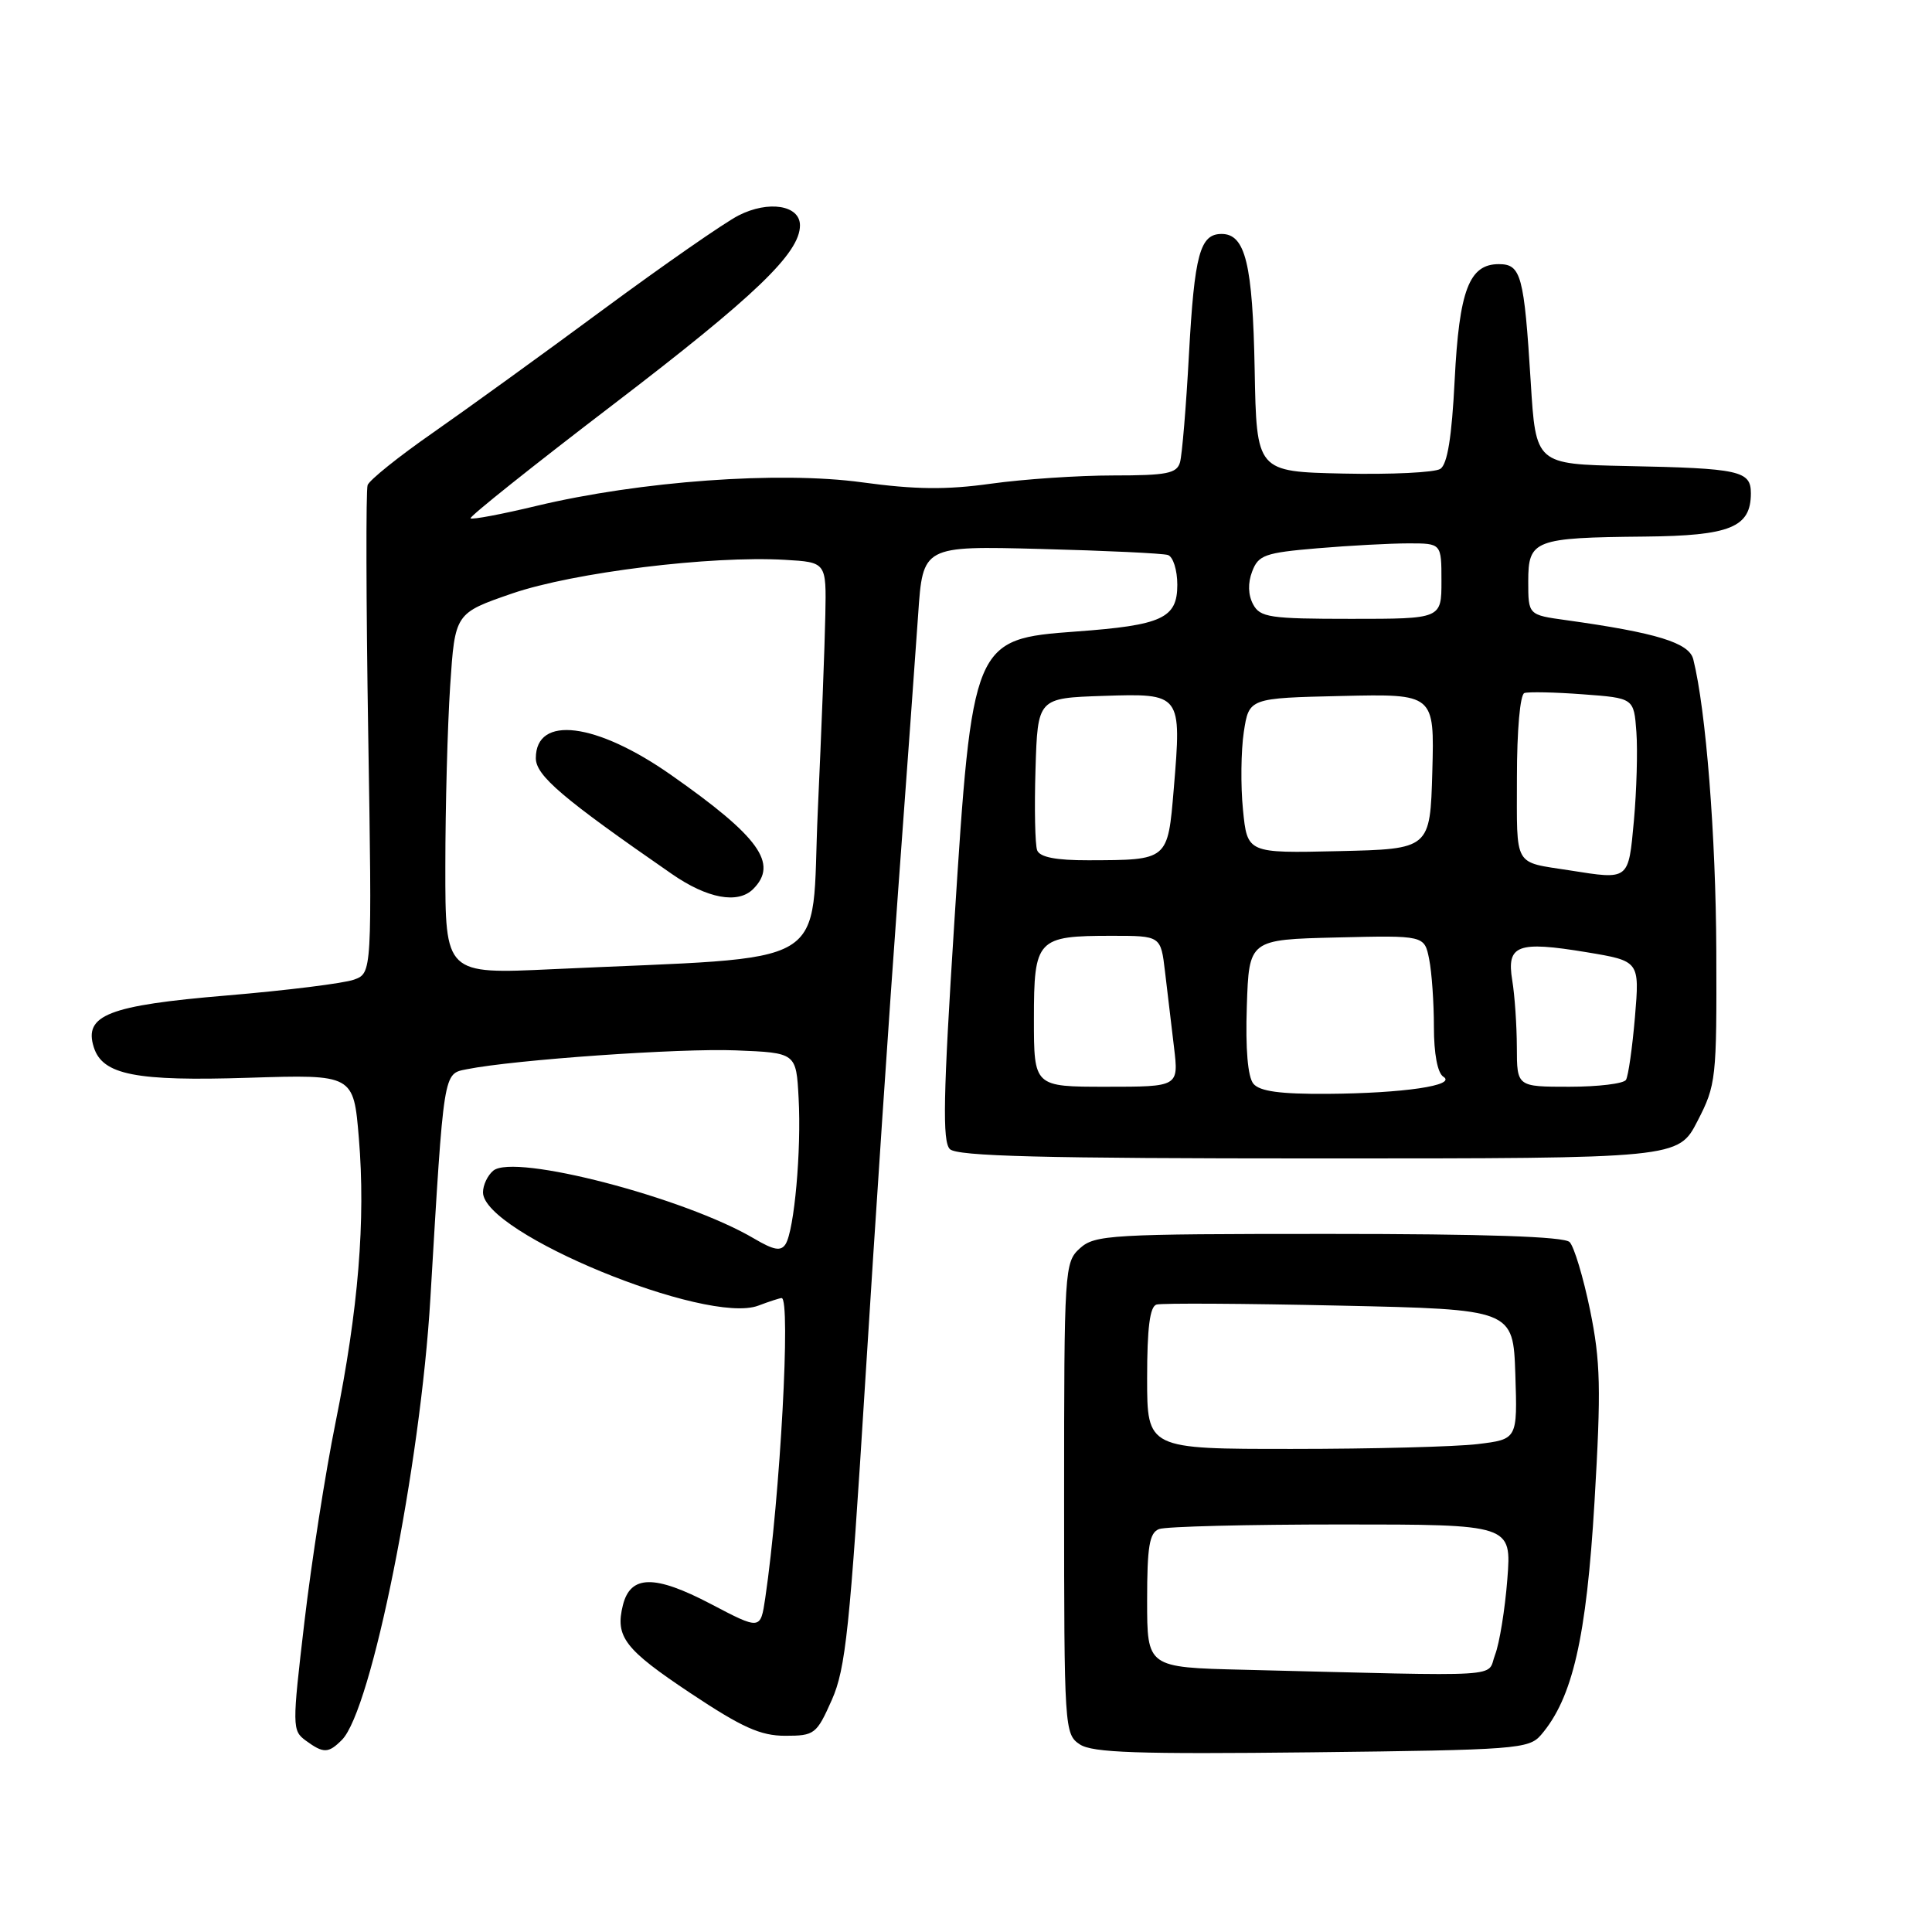 <?xml version="1.0" encoding="UTF-8" standalone="no"?>
<!DOCTYPE svg PUBLIC "-//W3C//DTD SVG 1.1//EN" "http://www.w3.org/Graphics/SVG/1.1/DTD/svg11.dtd" >
<svg xmlns="http://www.w3.org/2000/svg" xmlns:xlink="http://www.w3.org/1999/xlink" version="1.1" viewBox="0 0 256 256">
 <g >
 <path fill="currentColor"
d=" M 204.19 229.89 C 208.38 225.01 210.21 217.03 211.28 199.00 C 212.17 183.95 212.08 180.39 210.69 173.58 C 209.79 169.22 208.57 165.17 207.98 164.58 C 207.25 163.85 196.80 163.50 176.05 163.50 C 147.12 163.50 145.08 163.62 143.10 165.40 C 141.05 167.26 141.00 168.07 141.00 198.53 C 141.00 229.05 141.05 229.79 143.08 231.14 C 144.76 232.25 150.70 232.45 173.83 232.19 C 200.91 231.88 202.59 231.75 204.19 229.89 Z  M 45.30 230.55 C 49.22 226.63 55.72 194.22 57.03 172.00 C 58.83 141.64 58.72 142.31 61.85 141.68 C 68.16 140.42 90.11 138.88 97.50 139.18 C 105.50 139.50 105.50 139.50 105.82 145.50 C 106.20 152.41 105.25 162.97 104.10 164.84 C 103.48 165.83 102.56 165.67 99.91 164.11 C 90.72 158.69 68.14 152.81 65.36 155.12 C 64.61 155.74 64.00 157.03 64.00 157.99 C 64.00 163.40 93.65 175.60 100.49 173.00 C 101.94 172.45 103.33 172.00 103.57 172.00 C 104.81 172.00 103.38 198.34 101.40 211.75 C 100.77 215.99 100.77 215.99 94.14 212.51 C 86.74 208.64 83.55 208.68 82.54 212.68 C 81.49 216.89 82.75 218.53 91.52 224.37 C 98.33 228.90 100.77 230.00 104.05 230.00 C 107.94 230.00 108.20 229.79 110.22 225.25 C 112.06 221.10 112.61 215.80 114.65 183.00 C 115.93 162.38 117.89 133.12 119.01 118.00 C 120.12 102.88 121.32 86.41 121.66 81.42 C 122.28 72.33 122.28 72.33 137.89 72.74 C 146.48 72.96 154.06 73.32 154.75 73.54 C 155.44 73.76 156.00 75.53 156.00 77.49 C 156.00 81.92 153.99 82.85 142.57 83.68 C 128.93 84.68 128.83 84.92 126.45 122.26 C 124.98 145.18 124.86 151.26 125.86 152.26 C 126.81 153.21 138.08 153.50 174.74 153.50 C 222.38 153.50 222.38 153.50 224.93 148.54 C 227.40 143.76 227.48 142.95 227.42 126.04 C 227.36 110.71 226.05 94.09 224.37 87.37 C 223.83 85.17 219.55 83.85 207.50 82.17 C 202.50 81.48 202.50 81.48 202.50 77.03 C 202.50 71.54 203.29 71.24 217.92 71.10 C 229.27 70.99 232.00 69.88 232.00 65.36 C 232.00 62.38 230.53 62.05 215.50 61.75 C 203.50 61.50 203.50 61.50 202.83 50.62 C 201.95 36.46 201.55 35.00 198.60 35.00 C 194.67 35.00 193.35 38.46 192.75 50.38 C 192.37 57.92 191.79 61.52 190.85 62.13 C 190.11 62.61 184.32 62.89 178.00 62.75 C 166.50 62.50 166.50 62.50 166.25 49.00 C 165.99 34.98 165.02 31.00 161.87 31.00 C 159.00 31.00 158.27 33.70 157.54 47.00 C 157.17 53.88 156.63 60.29 156.36 61.25 C 155.94 62.74 154.61 63.00 147.50 63.00 C 142.91 63.00 135.62 63.49 131.32 64.09 C 125.39 64.92 121.26 64.87 114.22 63.91 C 103.27 62.41 84.87 63.74 71.10 67.03 C 66.49 68.14 62.55 68.88 62.35 68.68 C 62.15 68.48 70.65 61.70 81.24 53.61 C 100.07 39.22 106.00 33.53 106.00 29.86 C 106.00 27.19 101.84 26.52 97.86 28.55 C 96.01 29.49 87.97 35.08 80.00 40.96 C 72.03 46.85 61.82 54.23 57.32 57.37 C 52.82 60.50 48.95 63.61 48.71 64.28 C 48.48 64.95 48.51 79.77 48.79 97.22 C 49.30 128.94 49.30 128.94 46.90 129.81 C 45.58 130.29 37.98 131.24 30.00 131.91 C 14.37 133.22 11.07 134.51 12.43 138.77 C 13.59 142.43 17.98 143.29 32.94 142.81 C 46.85 142.37 46.85 142.37 47.55 150.80 C 48.46 161.68 47.49 173.51 44.46 188.50 C 43.12 195.10 41.27 206.97 40.34 214.89 C 38.70 228.83 38.71 229.31 40.52 230.64 C 42.87 232.36 43.51 232.34 45.30 230.55 Z  M 164.75 221.25 C 152.00 220.94 152.00 220.94 152.00 212.08 C 152.00 204.92 152.30 203.10 153.58 202.61 C 154.45 202.27 165.32 202.00 177.73 202.00 C 200.29 202.00 200.29 202.00 199.73 209.25 C 199.42 213.24 198.69 217.74 198.11 219.25 C 196.92 222.34 200.40 222.13 164.75 221.25 Z  M 152.00 182.61 C 152.00 175.95 152.36 173.11 153.25 172.86 C 153.94 172.66 164.85 172.72 177.50 173.00 C 200.50 173.50 200.50 173.50 200.79 182.11 C 201.07 190.71 201.07 190.71 195.79 191.35 C 192.88 191.70 181.84 191.99 171.25 191.99 C 152.00 192.00 152.00 192.00 152.00 182.61 Z  M 166.08 143.60 C 165.34 142.70 165.02 139.01 165.21 133.35 C 165.50 124.50 165.50 124.50 177.12 124.22 C 188.74 123.94 188.74 123.94 189.37 127.09 C 189.72 128.83 190.00 132.87 190.00 136.07 C 190.00 139.63 190.48 142.18 191.25 142.67 C 193.09 143.82 185.96 144.87 175.87 144.94 C 169.64 144.98 166.92 144.61 166.08 143.60 Z  M 137.00 135.04 C 137.00 124.41 137.39 124.00 147.34 124.00 C 153.81 124.00 153.81 124.00 154.37 128.75 C 154.68 131.36 155.21 135.86 155.56 138.75 C 156.19 144.00 156.19 144.00 146.59 144.00 C 137.00 144.00 137.00 144.00 137.00 135.04 Z  M 200.99 138.75 C 200.98 135.86 200.71 131.88 200.38 129.90 C 199.61 125.21 201.05 124.66 210.21 126.17 C 217.26 127.34 217.26 127.34 216.64 134.76 C 216.29 138.84 215.76 142.58 215.45 143.09 C 215.14 143.59 211.76 144.00 207.94 144.00 C 201.00 144.00 201.00 144.00 200.99 138.75 Z  M 59.01 114.79 C 59.01 106.93 59.30 96.17 59.65 90.87 C 60.29 81.25 60.29 81.25 67.89 78.63 C 76.01 75.85 94.17 73.61 104.00 74.18 C 109.50 74.50 109.50 74.50 109.36 81.50 C 109.29 85.35 108.84 97.05 108.36 107.50 C 107.39 128.86 111.12 126.65 73.25 128.42 C 59.00 129.09 59.00 129.09 59.01 114.79 Z  M 99.80 117.80 C 103.16 114.44 100.62 110.89 88.94 102.70 C 79.00 95.72 71.00 94.72 71.00 100.46 C 71.00 102.77 74.52 105.77 89.00 115.79 C 93.72 119.07 97.78 119.82 99.80 117.80 Z  M 208.00 115.33 C 200.47 114.15 201.00 115.08 201.00 103.06 C 201.00 96.75 201.42 92.03 201.99 91.83 C 202.54 91.65 206.02 91.72 209.74 92.00 C 216.50 92.50 216.50 92.50 216.83 97.00 C 217.01 99.47 216.86 104.76 216.50 108.75 C 215.77 116.69 215.91 116.58 208.00 115.33 Z  M 137.43 112.67 C 137.15 111.95 137.05 107.11 137.21 101.92 C 137.50 92.50 137.50 92.50 146.17 92.21 C 156.56 91.87 156.58 91.89 155.53 104.53 C 154.73 114.04 154.82 113.96 144.22 113.99 C 139.92 114.00 137.78 113.58 137.43 112.67 Z  M 164.70 107.28 C 164.38 104.10 164.44 99.47 164.81 97.00 C 165.50 92.50 165.50 92.50 177.79 92.22 C 190.07 91.94 190.07 91.94 189.79 102.22 C 189.50 112.50 189.50 112.50 177.38 112.78 C 165.27 113.06 165.27 113.06 164.70 107.28 Z  M 166.04 80.07 C 165.38 78.83 165.33 77.25 165.92 75.72 C 166.74 73.55 167.60 73.24 174.57 72.65 C 178.82 72.29 184.26 72.00 186.65 72.00 C 191.00 72.00 191.00 72.00 191.00 77.00 C 191.00 82.00 191.00 82.00 179.04 82.00 C 168.23 82.00 166.97 81.81 166.04 80.07 Z "/>
</g>
</svg>